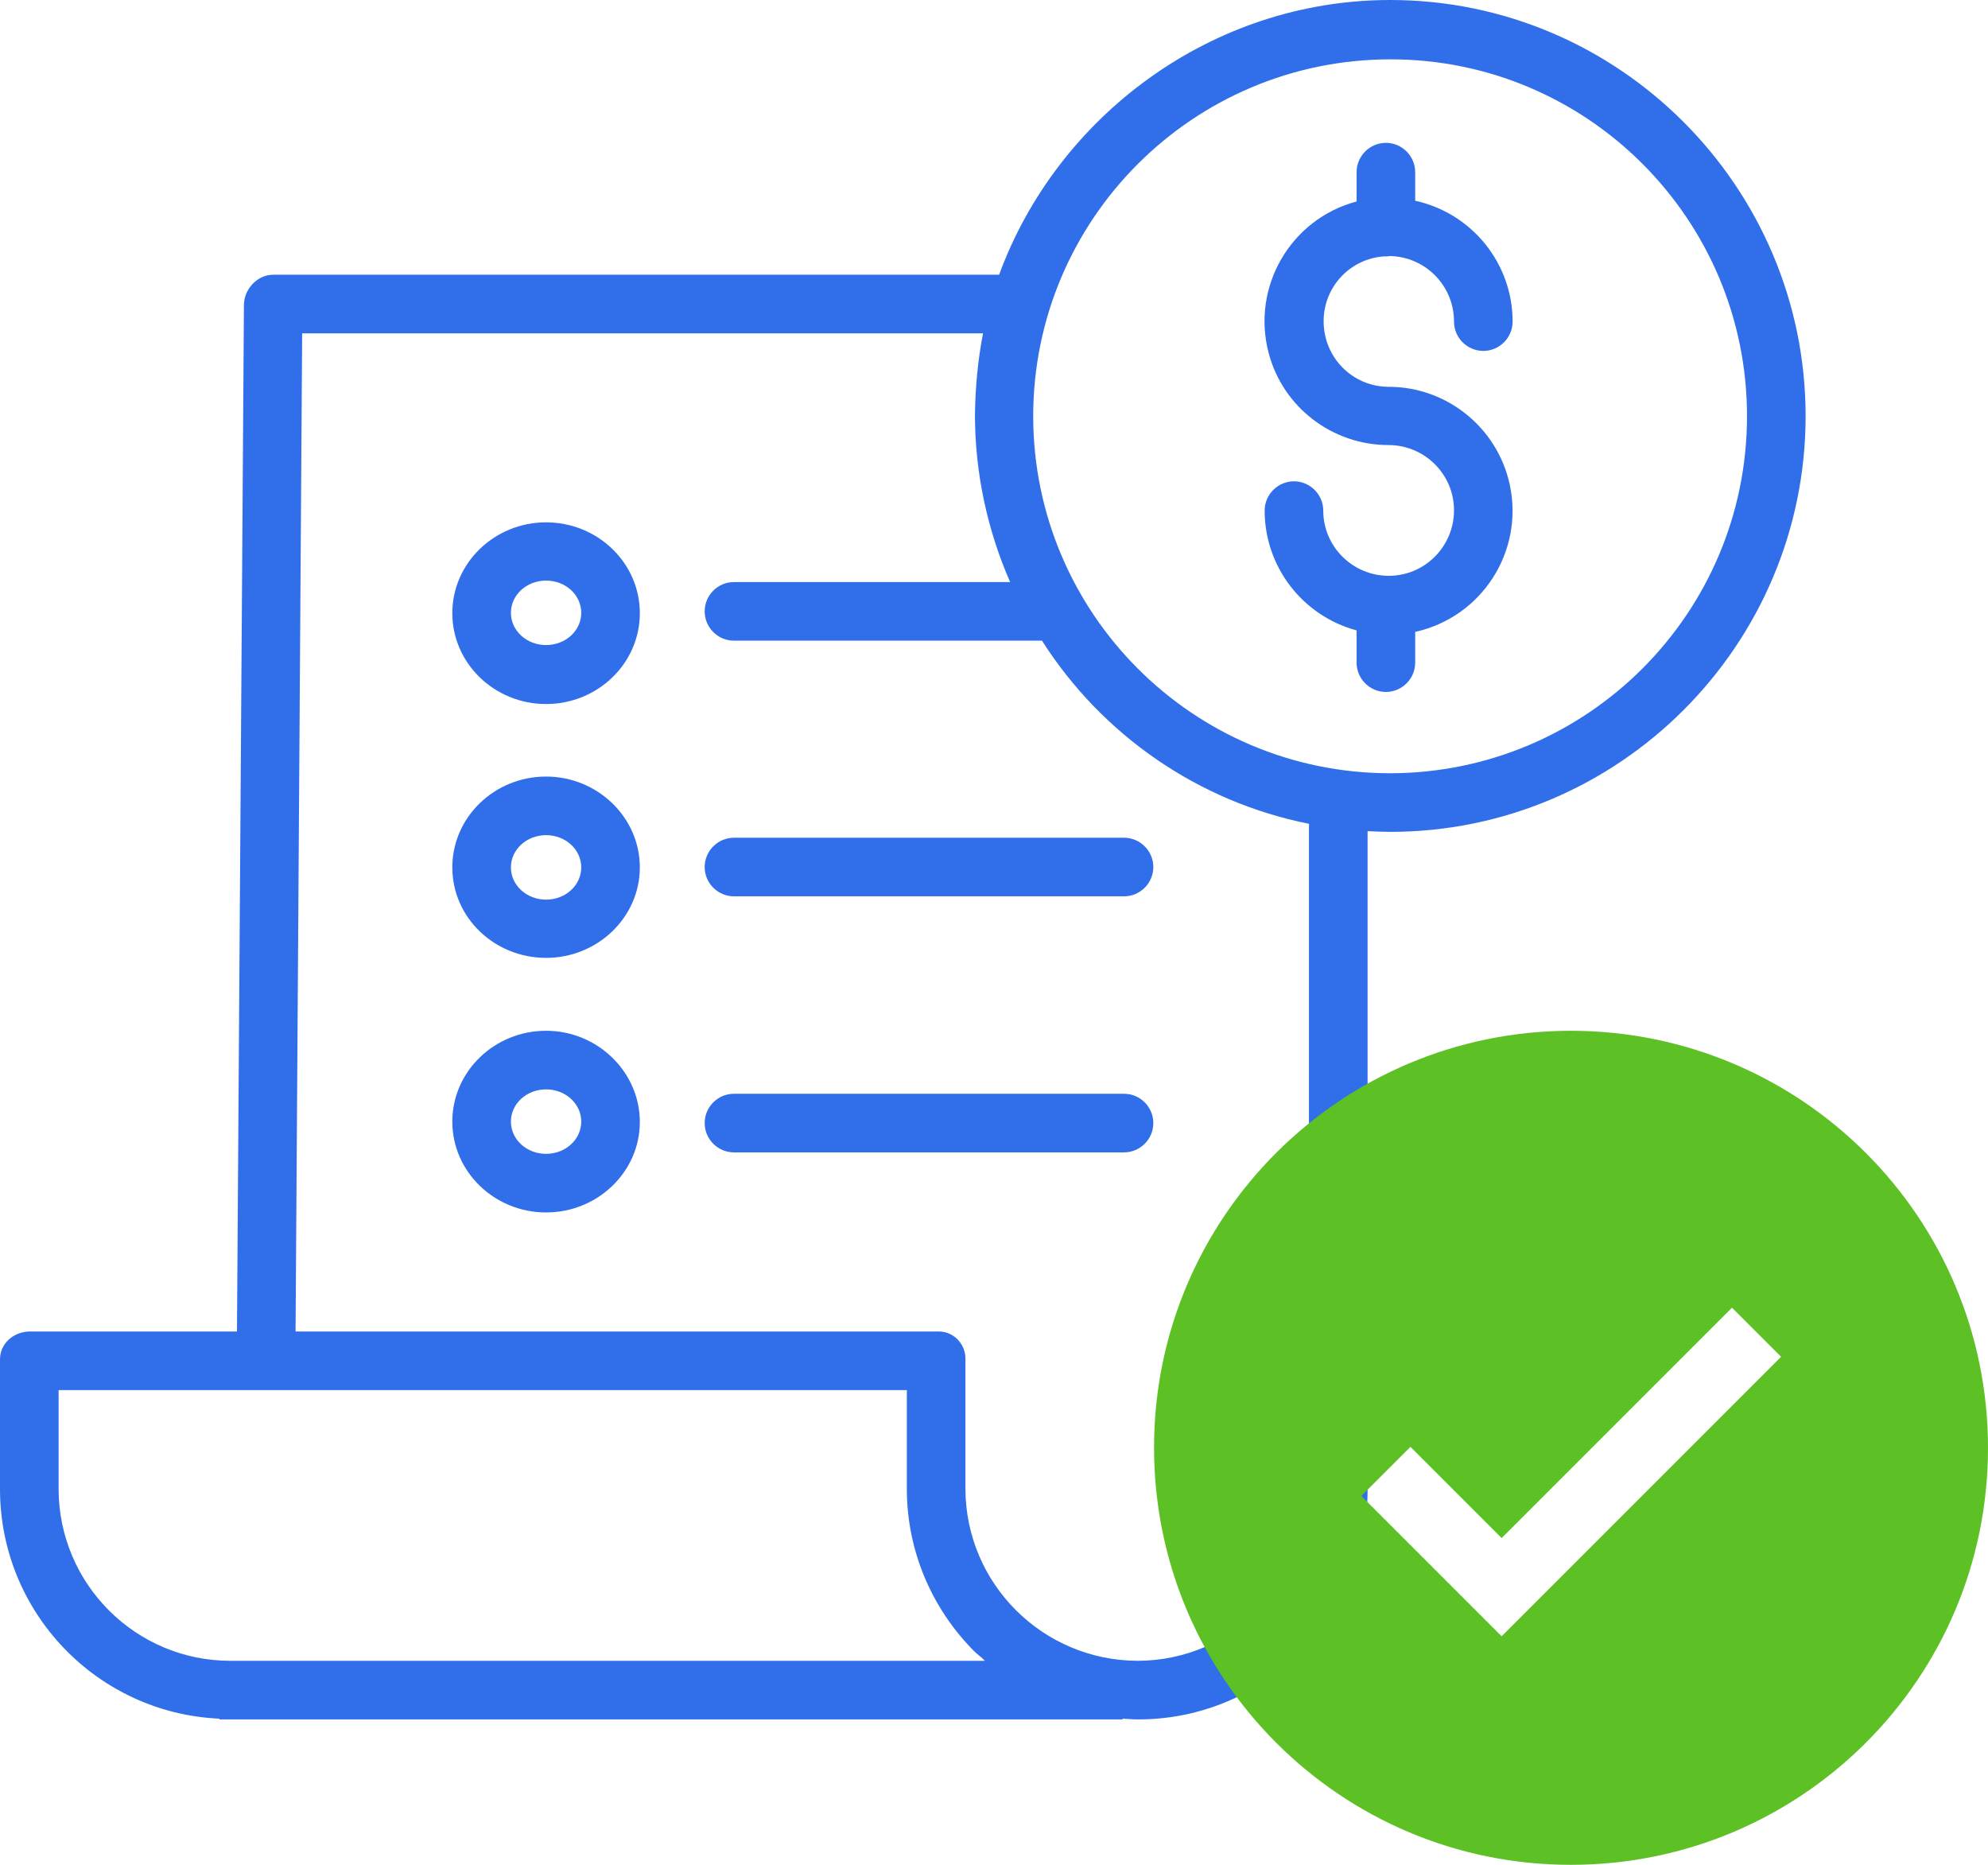 <?xml version="1.0" encoding="utf-8"?>
<!-- Generator: Adobe Illustrator 24.0.0, SVG Export Plug-In . SVG Version: 6.00 Build 0)  -->
<svg version="1.1" id="Layer_1" xmlns="http://www.w3.org/2000/svg" xmlns:xlink="http://www.w3.org/1999/xlink" x="0px" y="0px"
	 viewBox="0 0 542.8 509.1" style="enable-background:new 0 0 542.8 509.1;" xml:space="preserve">
<style type="text/css">
	.st0{fill:#316FEA;}
	.st1{fill:#5DC126;}
</style>
<title>invoice_paid</title>
<path class="st0" d="M377.8,70c0.2,0,0.4,0,0.6,0c0.4,0,0.7,0,1.1-0.1c9.7,0.2,17.5,8.1,17.5,17.9c0,4.4,3.6,8,8,8s8-3.6,8-8
	c0-15.9-11.1-29.6-26.6-33V47c0-4.4-3.6-8-8-8s-8,3.6-8,8v8c-18,4.8-28.8,23.3-24,41.4c3.9,14.8,17.4,25.1,32.7,25.1
	c9.9,0,17.9,8,17.9,17.8c0,9.9-8,17.9-17.8,17.9c-9.9,0-17.9-8-17.9-17.8c0,0,0,0,0,0c0-4.4-3.6-8-8-8s-8,3.6-8,8
	c0,15.3,10.3,28.7,25.1,32.7v8.8c0,4.4,3.6,8,8,8s8-3.6,8-8v-8.4c18.2-4,29.8-22,25.8-40.3c-3.4-15.5-17.2-26.6-33-26.6
	c-9.9,0-17.8-8-17.8-17.9C361.4,78.4,368.5,70.7,377.8,70L377.8,70z"/>
<path class="st0" d="M379.6,0c-49.1,0-91.1,32.1-106.8,75H74.6c-4.4,0-8,4-8,8.3l-1.9,280.2H8.2c-4.4,0-8.2,3.2-8.2,7.6v35.6
	c0.1,33.5,26.5,61,59.9,62.5v0.2h246.6v-0.2c2,0.1,2.8,0.2,4.1,0.2h0.2c34.6,0,62.6-28.1,62.6-62.7V226.9c2,0.1,4.1,0.2,6.2,0.2
	c62.5,0,113.4-51,113.4-113.5S442.1,0,379.6,0z M62.9,453.4L62.9,453.4c-25.8,0-46.8-20.9-46.9-46.8v-27.1h231.6v27
	c0,16.7,6.7,32.6,18.5,44.4c0.8,0.8,1.9,1.5,2.8,2.5L62.9,453.4z M357.4,406.6c0,25.8-20.9,46.7-46.7,46.8h-0.1
	c-25.9-0.1-46.9-21-47-46.9v-35.4c0.1-4.1-3.1-7.5-7.1-7.6c-0.2,0-0.3,0-0.5,0H80.7L82.5,91h185.9c-1.4,7.3-2.1,14.7-2.2,22.2
	c0,15.7,3.3,31.3,9.6,45.7h-75.4c-4.4,0-8,3.6-8,8s3.6,8,8,8h84.1c16.5,25.9,42.8,44,72.9,50V406.6z M379.6,211.1
	c-53.8,0-97.4-43.6-97.5-97.4c0-53.8,43.6-97.4,97.4-97.5S477,59.8,477,113.6c0,0,0,0,0,0C477,167.4,433.4,211,379.6,211.1
	L379.6,211.1z"/>
<path class="st0" d="M149.1,212c-14.1,0-25.6,11.1-25.6,24.8c0,13.7,11.5,24.7,25.6,24.7s25.6-11.1,25.6-24.7S163.2,212,149.1,212z
	 M149.1,245.6c-5.3,0-9.6-3.9-9.6-8.8s4.3-8.8,9.6-8.8s9.6,3.9,9.6,8.8S154.4,245.6,149.1,245.6z"/>
<path class="st0" d="M192.4,236.7c0,4.4,3.6,8,8,8h106.5c4.4,0,8-3.6,8-8s-3.6-8-8-8H200.4C196,228.7,192.4,232.3,192.4,236.7z"/>
<path class="st0" d="M149.1,142.6c-14.1,0-25.6,11.1-25.6,24.8s11.5,24.8,25.6,24.8s25.6-11.1,25.6-24.8S163.2,142.6,149.1,142.6z
	 M149.1,176.1c-5.3,0-9.6-3.9-9.6-8.8s4.3-8.8,9.6-8.8s9.6,3.9,9.6,8.8S154.4,176.1,149.1,176.1z"/>
<path class="st0" d="M149.1,281.4c-14.1,0-25.6,11.1-25.6,24.8s11.5,24.8,25.6,24.8s25.6-11.1,25.6-24.7S163.2,281.4,149.1,281.4z
	 M149.1,315c-5.3,0-9.6-3.9-9.6-8.8s4.3-8.8,9.6-8.8s9.6,3.9,9.6,8.8S154.4,315,149.1,315z"/>
<path class="st0" d="M306.9,298.6H200.4c-4.4,0-8,3.6-8,8s3.6,8,8,8h106.5c4.4,0,8-3.6,8-8S311.3,298.6,306.9,298.6z"/>
<path class="st1" d="M429,281.4c-62.9,0-113.9,50.9-113.9,113.8c0,62.9,50.9,113.9,113.8,113.9c62.9,0,113.9-50.9,113.9-113.8
	c0,0,0,0,0,0C542.8,332.4,491.9,281.5,429,281.4z M410,446.7l-38.3-38.3l13.4-13.4l24.9,24.9l62.9-62.9l13.4,13.4L410,446.7z"/>
</svg>
